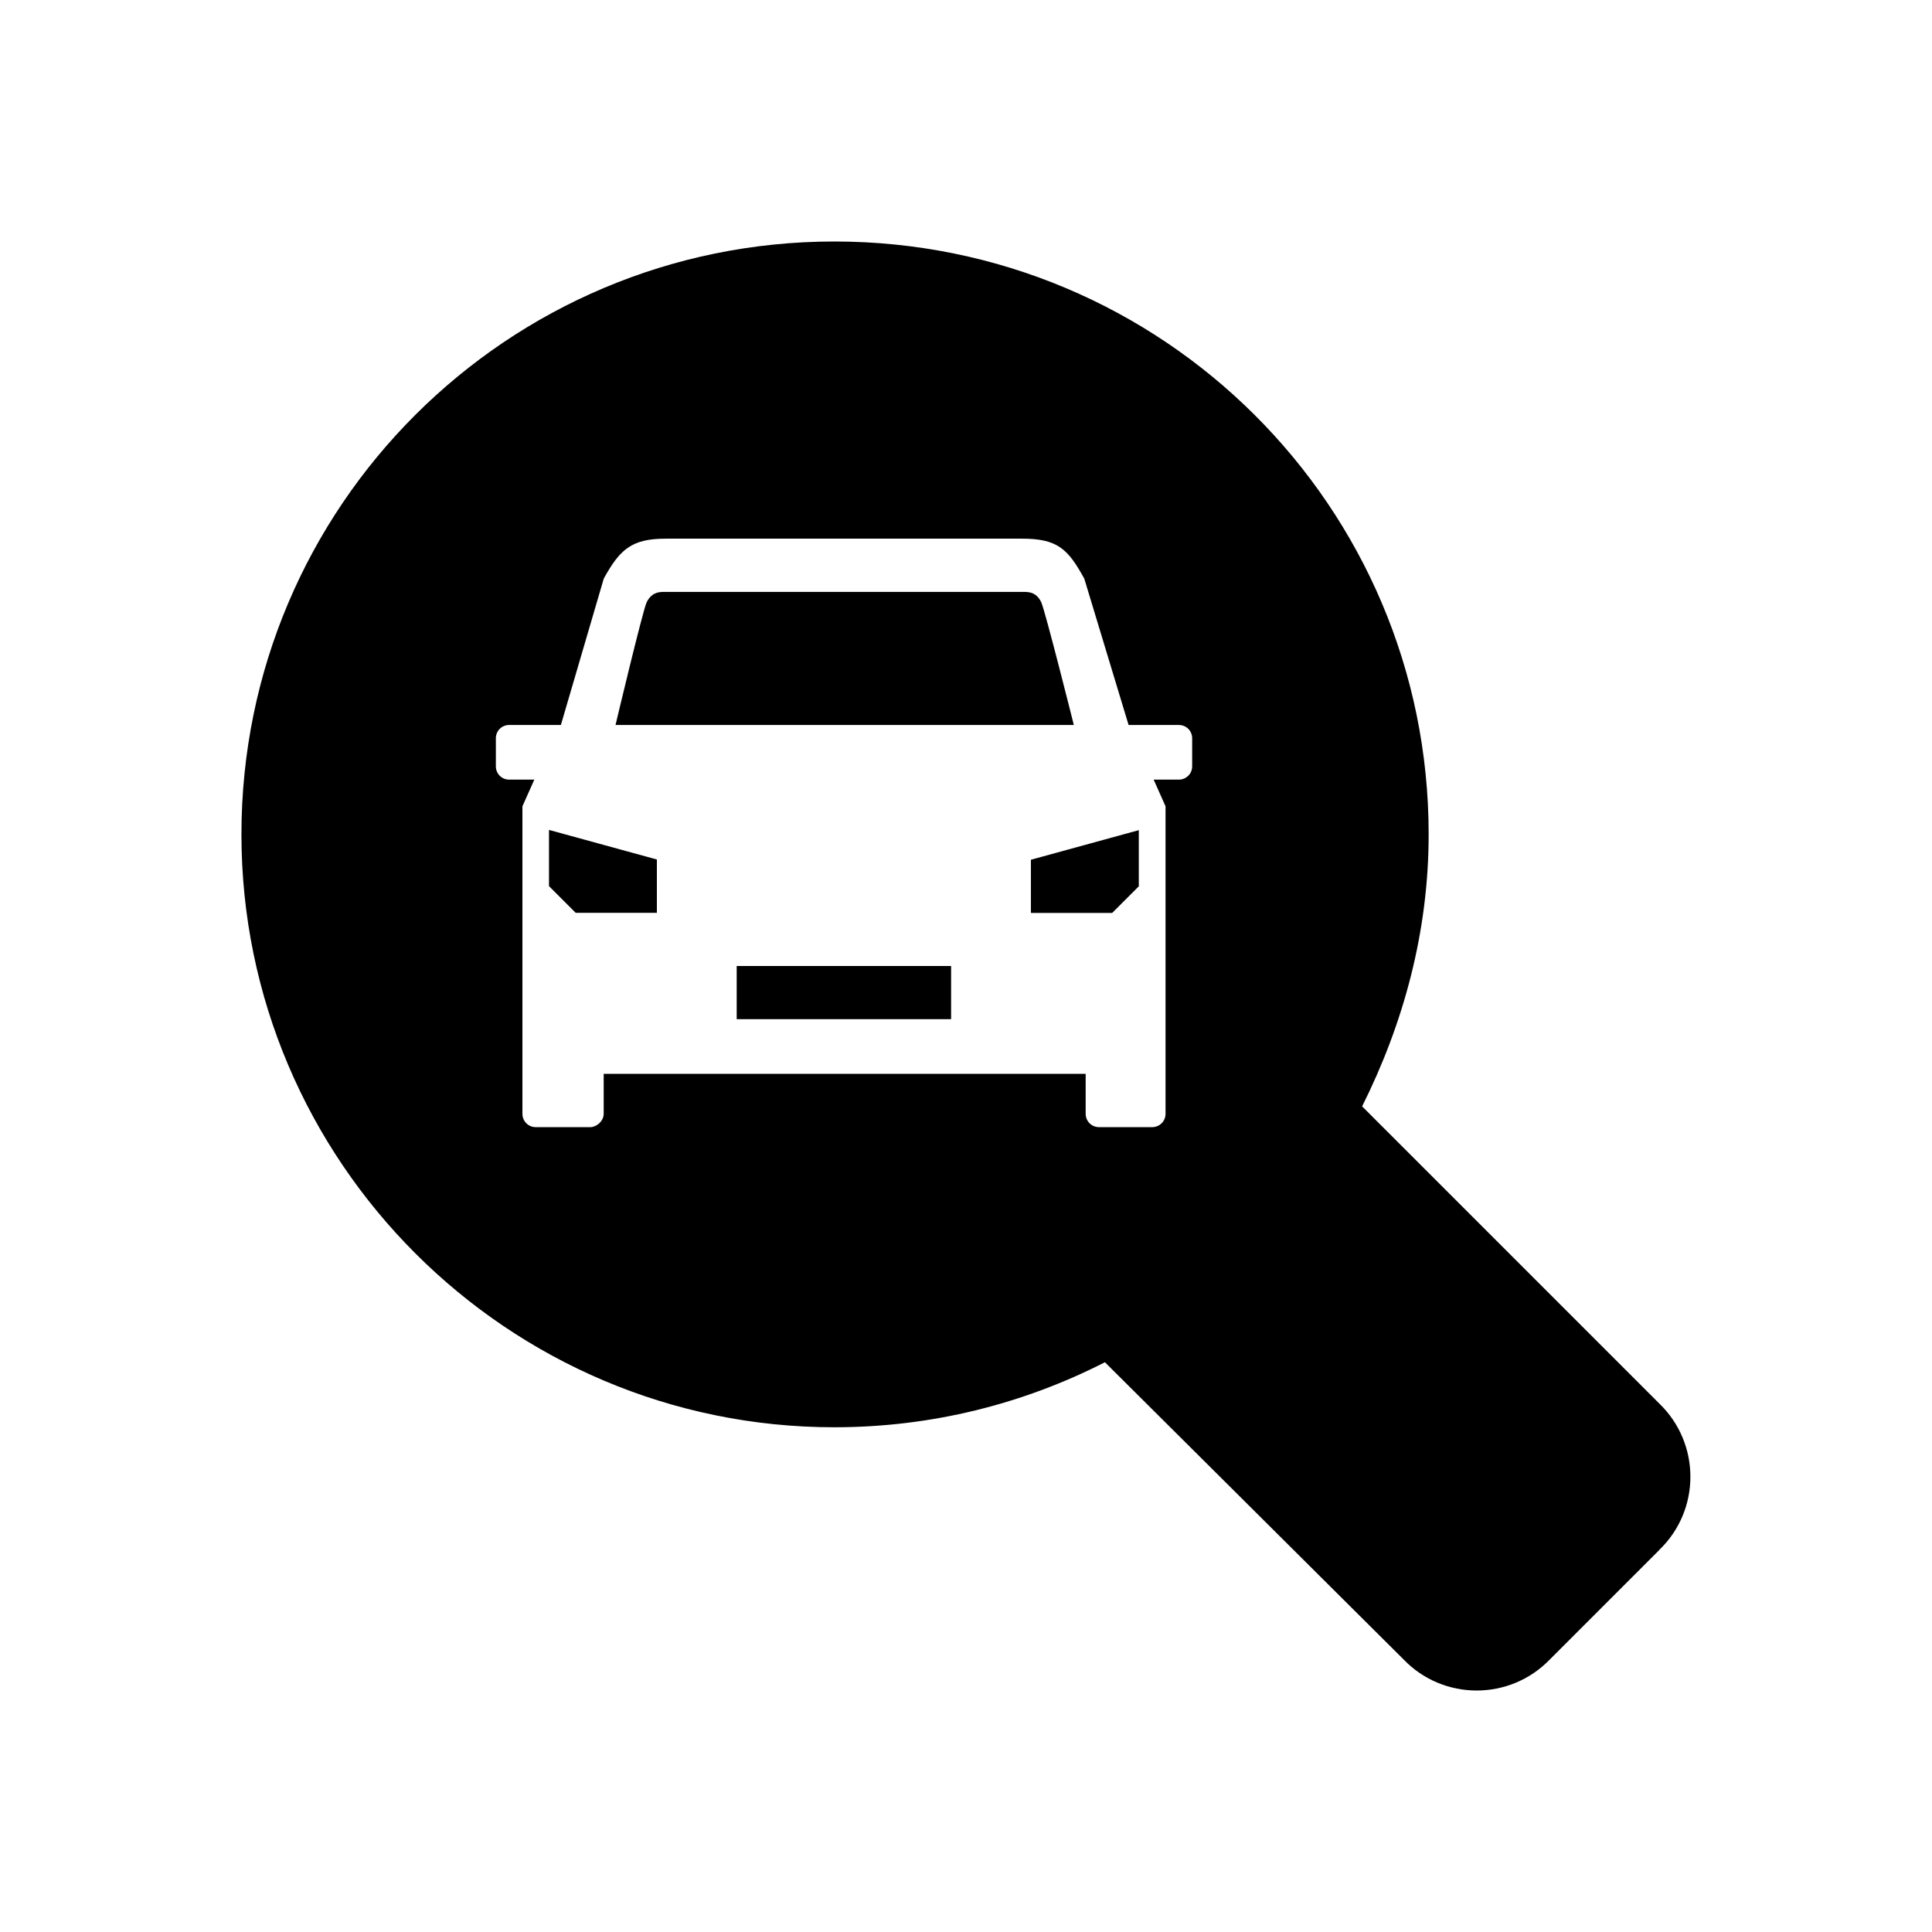 <!-- Generated by IcoMoon.io -->
<svg version="1.1" xmlns="http://www.w3.org/2000/svg" width="32" height="32" viewBox="0 0 32 32">
<title>search-car</title>
<path d="M27.483 25.673l-1.812 1.812c-0.662 0.687-1.764 0.687-2.424 0l-4.946-4.922c-1.346 0.687-2.866 1.077-4.482 1.077-5.412 0-9.82-4.407-9.82-9.82 0-5.435 4.407-9.82 9.82-9.82 5.435 0 9.844 4.383 9.844 9.82 0 1.616-0.417 3.134-1.102 4.505l4.922 4.922c0.687 0.662 0.687 1.764 0 2.424l-0.002 0.002zM19.525 12.008h-0.832l-0.734-2.424c-0.269-0.49-0.442-0.662-1.029-0.662h-5.901c-0.563 0-0.76 0.172-1.029 0.662l-0.71 2.424h-0.857c-0.122 0-0.22 0.097-0.22 0.22v0.465c0 0.122 0.097 0.22 0.22 0.22h0.417l-0.197 0.442v5.093c0 0.122 0.097 0.221 0.22 0.221h0.906c0.097 0 0.22-0.097 0.22-0.221v-0.662h7.983v0.662c0 0.122 0.097 0.221 0.221 0.221h0.881c0.122 0 0.221-0.097 0.221-0.221v-5.093l-0.197-0.442h0.417c0.122 0 0.221-0.097 0.221-0.22v-0.465c0-0.122-0.097-0.22-0.221-0.22h0.001zM10.71 9.976c0.050-0.097 0.122-0.172 0.269-0.172h5.999c0.148 0 0.221 0.073 0.269 0.172 0.073 0.172 0.539 2.032 0.539 2.032h-7.591c0 0 0.442-1.861 0.515-2.032v0zM10.881 15.119h-1.346l-0.442-0.442v-0.931l1.787 0.49v0.881l0.001 0.003zM15.753 16.881h-3.551v-0.881h3.551v0.881zM18.863 14.679l-0.442 0.442h-1.346v-0.881l1.787-0.49v0.931l0.001-0.003z"></path>
</svg>
